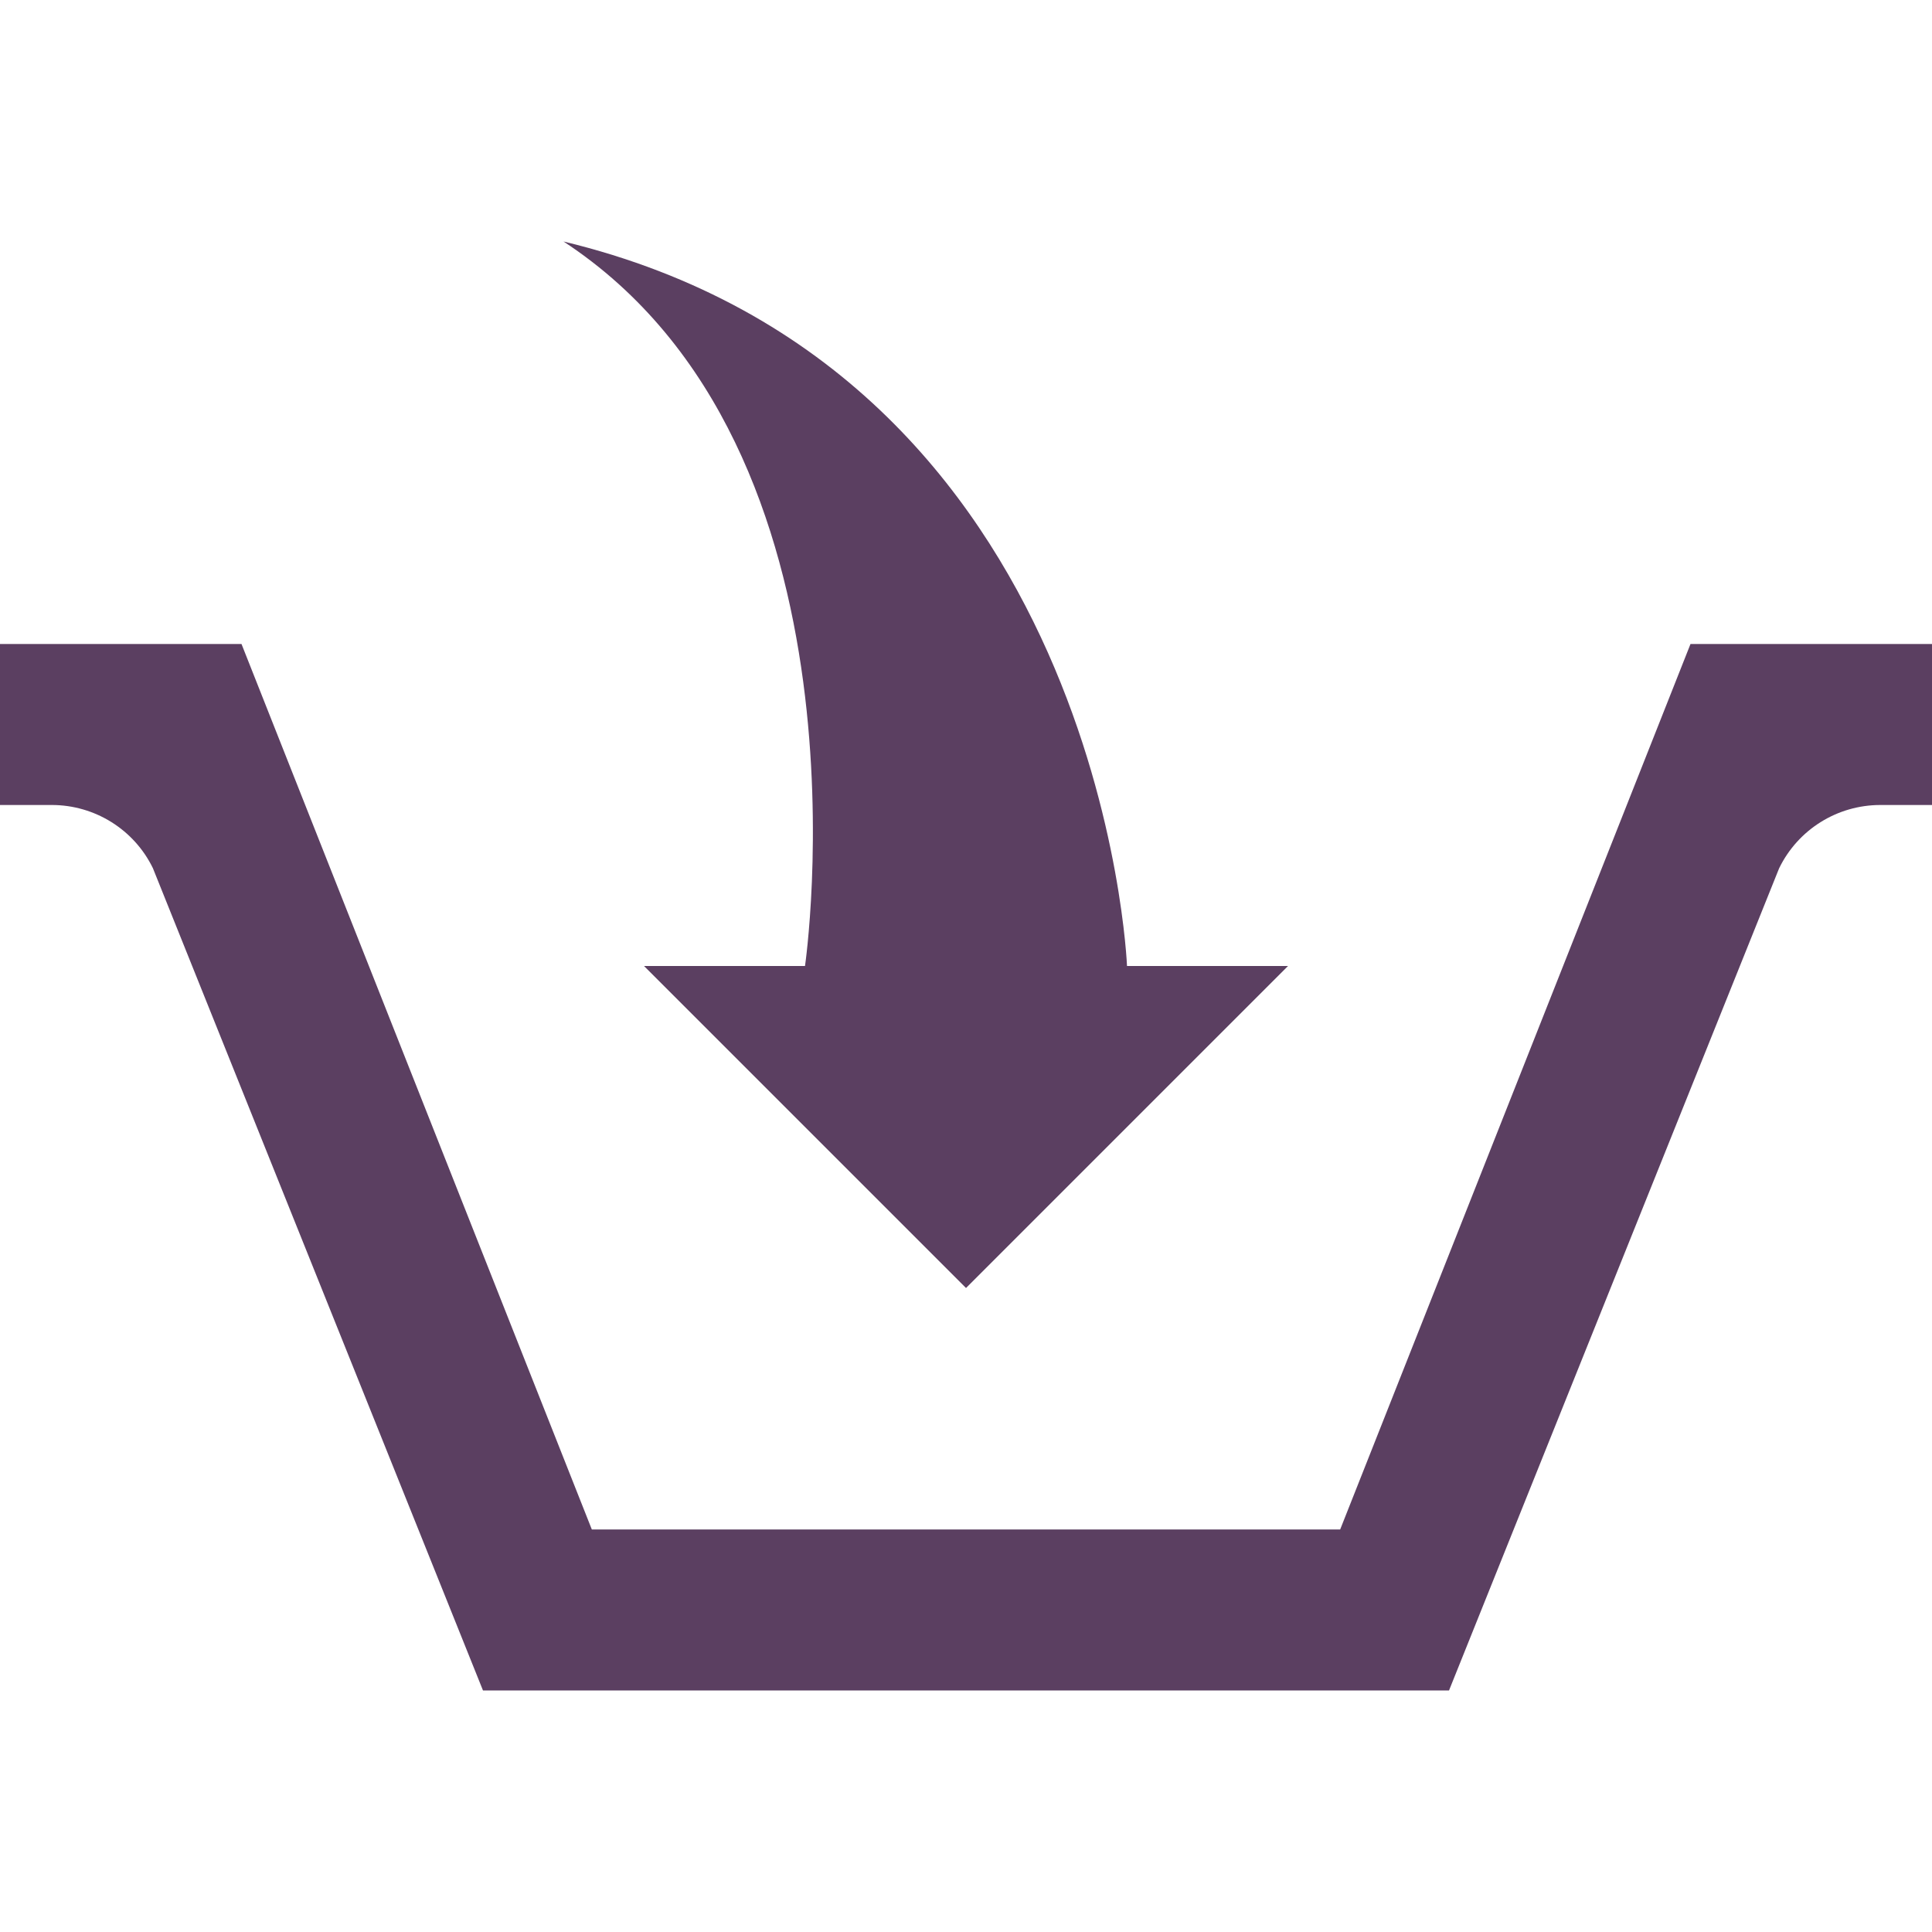 <svg xmlns="http://www.w3.org/2000/svg" width="24" height="24" viewBox="0 0 24 24"><path d="M24 8v2h-.642c-.535 0-1.023.305-1.257.786l-4.101 10.214h-12l-4.101-10.216c-.234-.48-.722-.784-1.256-.784h-.643v-2h3l4.352 11h9.296l4.352-11h3zm-14 4h-2l4 4 4-4h-2s-.288-7.383-7-9c3.94 2.58 3 9 3 9z" fill="#5b3f61"/></svg>
